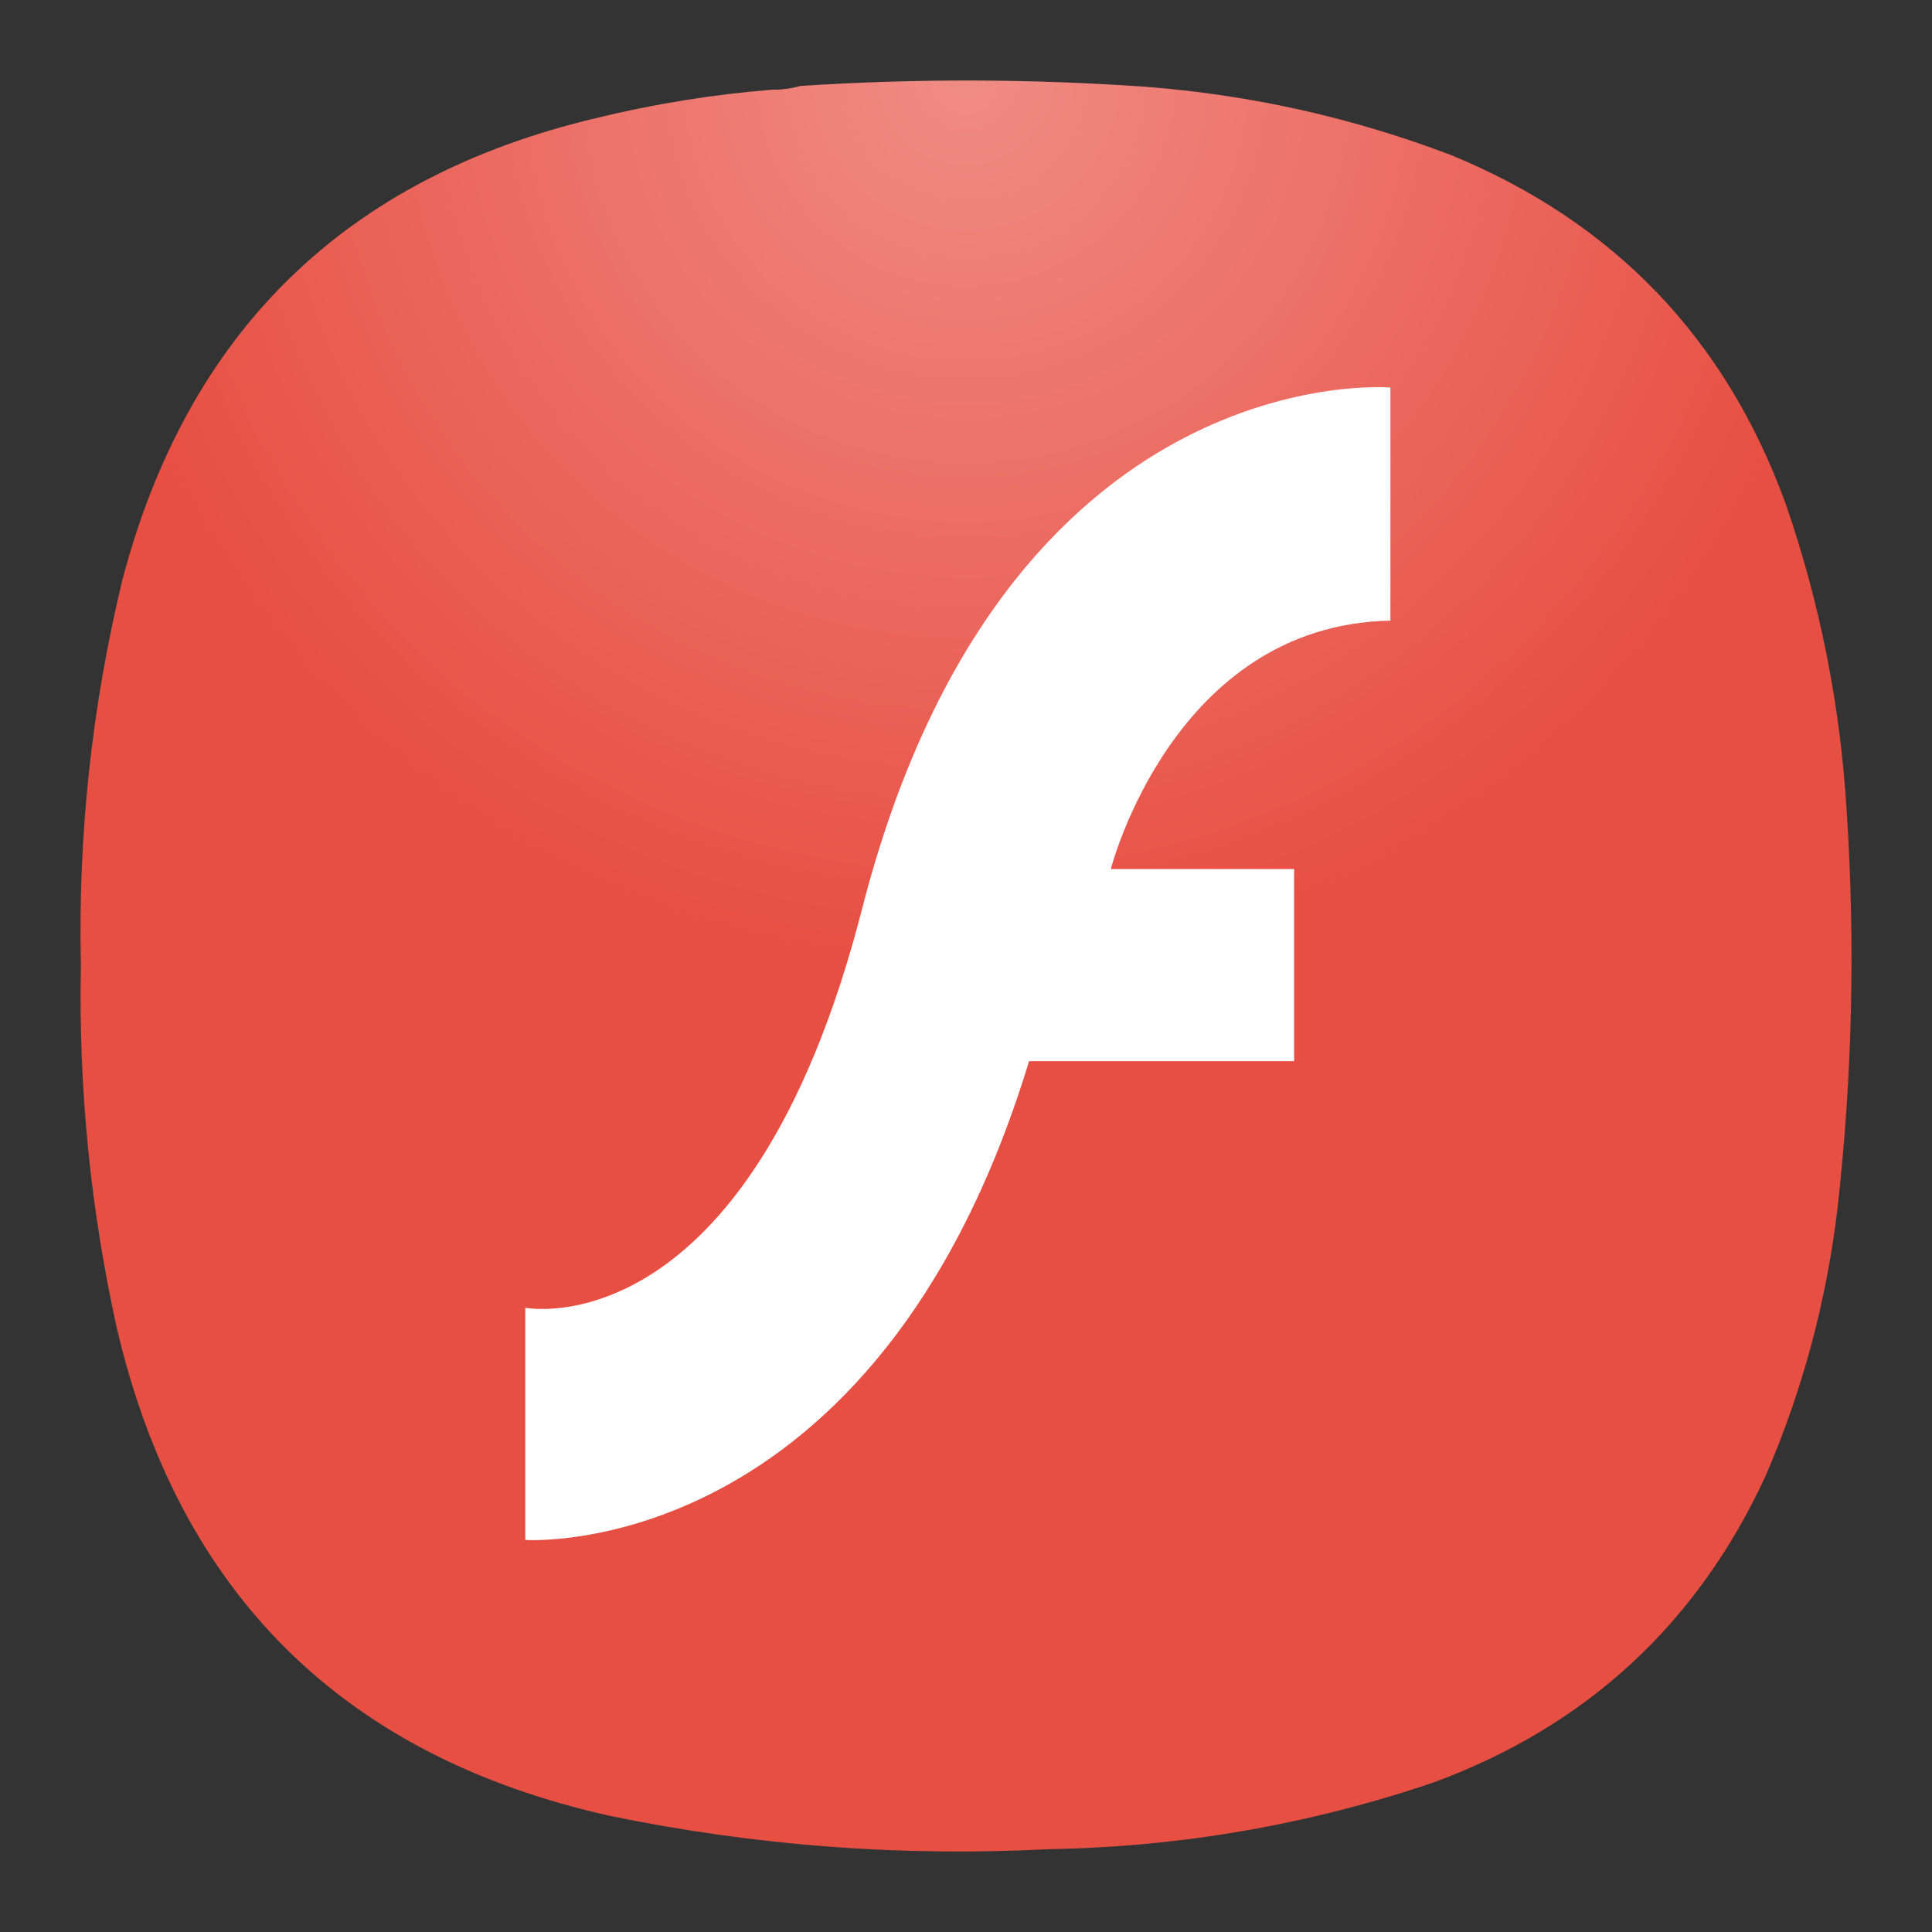 <?xml version="1.0" encoding="UTF-8" standalone="no"?>
<svg
   width="24"
   height="24"
   viewBox="0 0 24 24"
   fill="none"
   version="1.1"
   id="svg21105"
   sodipodi:docname="adobeflashplugin.svg"
   inkscape:version="1.2.2 (b0a8486541, 2022-12-01)"
   xmlns:inkscape="http://www.inkscape.org/namespaces/inkscape"
   xmlns:sodipodi="http://sodipodi.sourceforge.net/DTD/sodipodi-0.dtd"
   xmlns="http://www.w3.org/2000/svg"
   xmlns:svg="http://www.w3.org/2000/svg">
  <rect x="0" y="0" width="24" height="24" fill="#333333" stroke="none"/>
  <sodipodi:namedview
     id="namedview21107"
     pagecolor="#505050"
     bordercolor="#eeeeee"
     borderopacity="1"
     inkscape:showpageshadow="0"
     inkscape:pageopacity="0"
     inkscape:pagecheckerboard="0"
     inkscape:deskcolor="#505050"
     showgrid="false"
     inkscape:zoom="19.666667"
     inkscape:cx="10.271186"
     inkscape:cy="6.4322034"
     inkscape:window-width="1920"
     inkscape:window-height="1052"
     inkscape:window-x="0"
     inkscape:window-y="0"
     inkscape:window-maximized="1"
     inkscape:current-layer="svg21105" />
  <path
     fill-rule="evenodd"
     clip-rule="evenodd"
     d="M9.596 1.114C9.716 1.115 9.83 1.1 9.94 1.068C11.376 0.974 12.811 0.978 14.247 1.079C15.548 1.181 16.808 1.463 18.027 1.927C20.052 2.76 21.439 4.207 22.185 6.266C22.612 7.505 22.864 8.78 22.941 10.09C23.048 11.735 23.01 13.376 22.826 15.013C22.689 16.164 22.392 17.271 21.933 18.334C21.082 20.176 19.704 21.447 17.798 22.146C16.253 22.668 14.665 22.943 13.033 22.971C11.197 23.066 9.379 22.929 7.58 22.558C4.268 21.821 2.226 19.802 1.452 16.502C1.123 15.016 0.974 13.512 1.005 11.991C0.968 10.372 1.14 8.777 1.52 7.205C2.332 4.119 4.29 2.207 7.397 1.469C8.12 1.292 8.854 1.173 9.596 1.114Z"
     fill="url(#paint0_radial_1_41)"
     id="path21094" />
  <defs
     id="defs21103">
    <radialGradient
       id="paint0_radial_1_41"
       cx="0"
       cy="0"
       r="1"
       gradientUnits="userSpaceOnUse"
       gradientTransform="translate(12 1) rotate(90) scale(11)">
      <stop
         stop-color="#F08C85"
         id="stop21098" />
      <stop
         offset="1"
         stop-color="#E84F43"
         id="stop21100" />
    </radialGradient>
  </defs>
  <g
     id="g2007"
     transform="matrix(0.287,0,0,0.287,-91.22,-18.382)">
    <path
       d="m 378.022,80.87 v 10.043 c -9.406,0.177 -12.102,10.751 -12.102,10.751 h 7.934 v 8.316 h -11.473 c -6.617,21.763 -21.806,20.723 -21.806,20.723 v -10.05 c 0,0 9.654,1.911 14.58,-17.269 6.157,-23.986 22.86,-22.563 22.86,-22.563"
       fill="#ffffff"
       id="path1749"
       style="stroke-width:7.077" />
  </g>
</svg>
